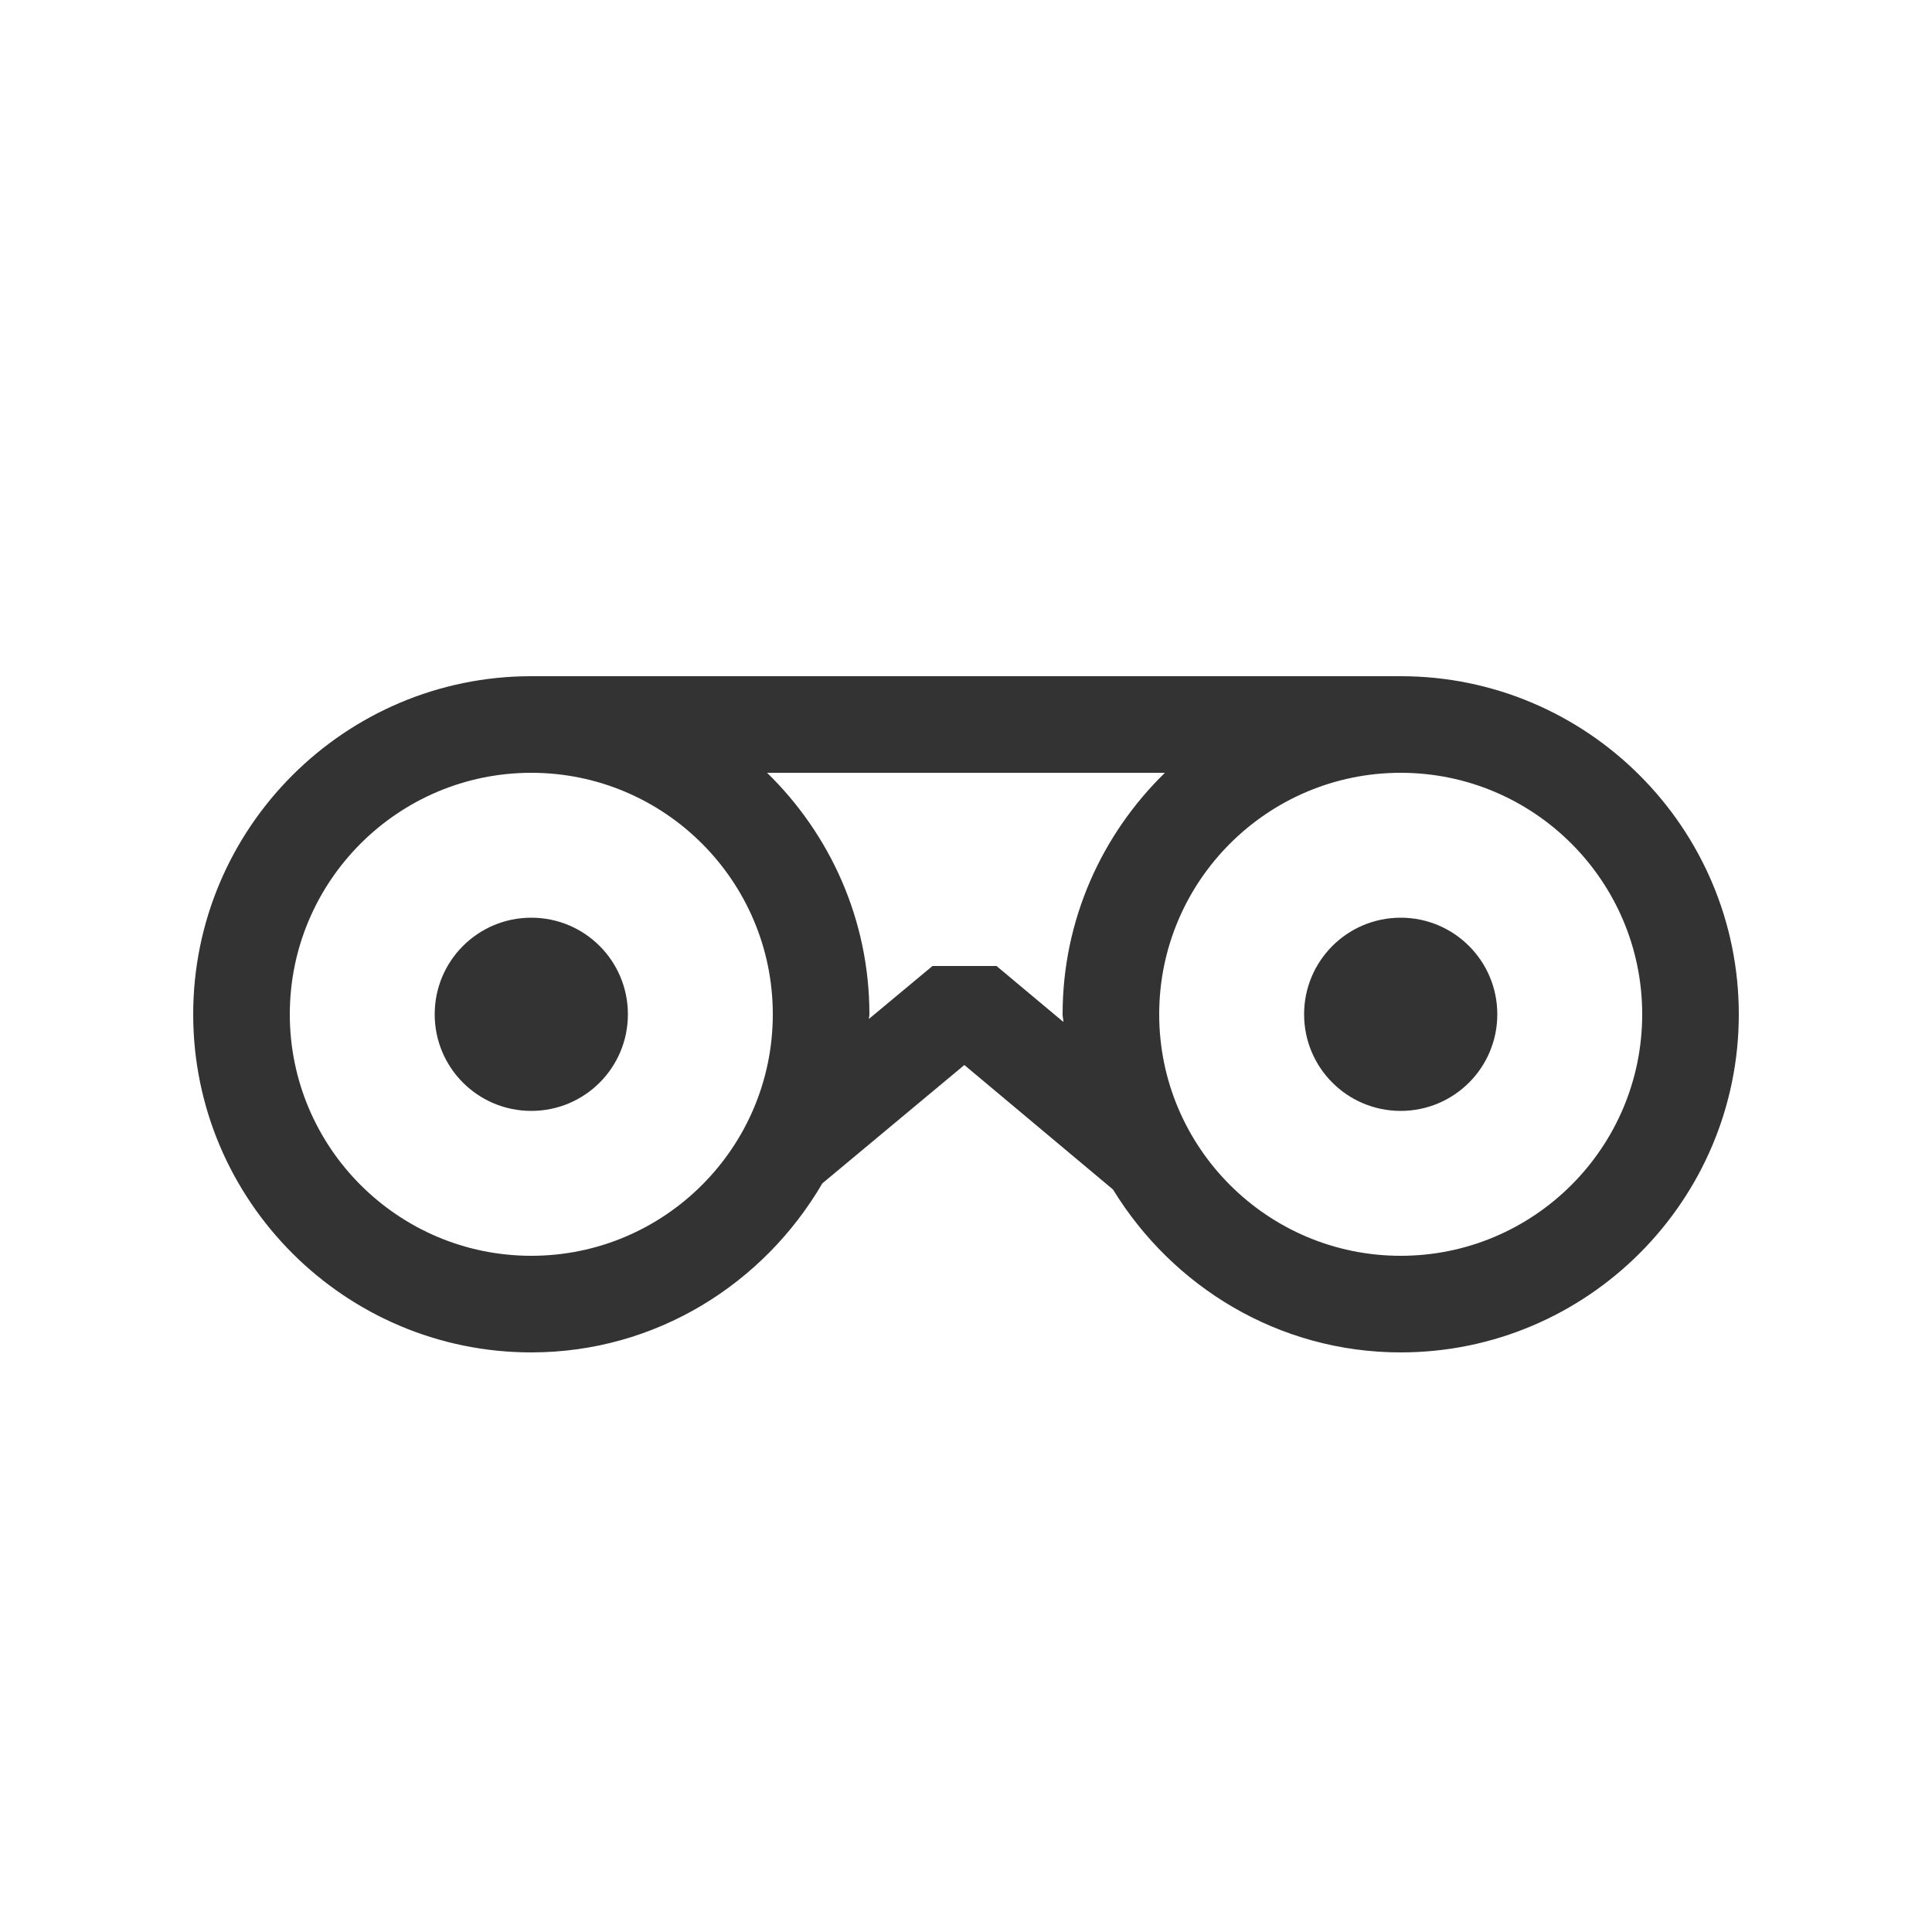 <svg width="40" height="40" viewBox="0 0 40 40" fill="none" xmlns="http://www.w3.org/2000/svg">
<path d="M29 26C31.758 26 34 23.758 34 21C34 18.242 31.758 16 29 16C26.242 16 24 18.242 24 21C24 23.758 26.242 26 29 26ZM20.632 20L22.016 21.158C22.016 21.104 22 21.054 22 21C22 19.042 22.814 17.272 24.118 16H15.882C17.186 17.272 18 19.042 18 21C18 21.034 17.99 21.062 17.99 21.096L19.306 20H20.632ZM11 26C13.758 26 16 23.758 16 21C16 18.242 13.758 16 11 16C8.242 16 6 18.242 6 21C6 23.758 8.242 26 11 26ZM29 14C32.86 14 36 17.14 36 21C36 24.86 32.86 28 29 28C26.474 28 24.276 26.64 23.044 24.628L19.966 22.05L17.026 24.5C15.81 26.582 13.578 28 11 28C7.14 28 4 24.86 4 21C4 17.14 7.14 14 11 14H29ZM11 19C12.106 19 13 19.894 13 21C13 22.106 12.106 23 11 23C9.894 23 9 22.106 9 21C9 19.894 9.894 19 11 19ZM29 19C30.104 19 31 19.894 31 21C31 22.106 30.104 23 29 23C27.894 23 27 22.106 27 21C27 19.894 27.894 19 29 19Z" fill="#333333"/>
</svg>
